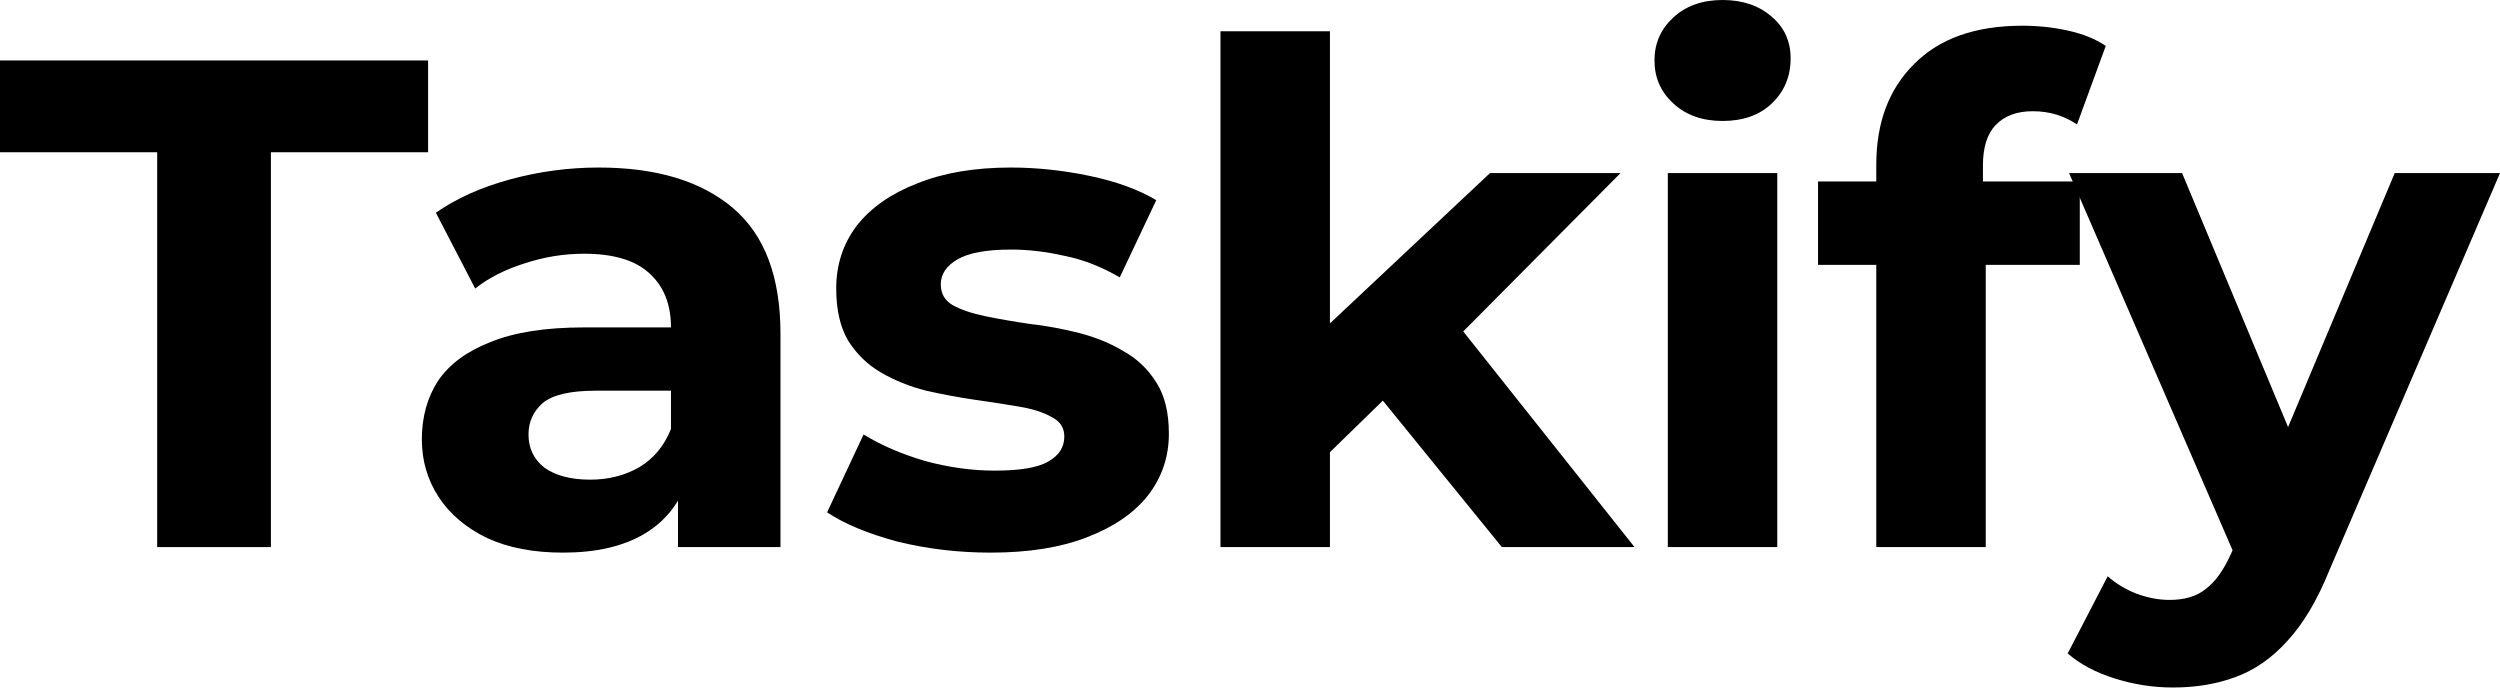 <svg viewBox="0 0 80 22" fill="currentColor" xmlns="http://www.w3.org/2000/svg">
<path d="M5.03 17.507V4.872H0V1.935H13.699V4.872H8.669V17.507H5.03Z" fill="currentColor"/>
<path d="M21.696 17.507V15.171L21.471 14.659V10.477C21.471 9.736 21.239 9.157 20.775 8.742C20.326 8.327 19.63 8.119 18.687 8.119C18.043 8.119 17.407 8.223 16.778 8.431C16.164 8.624 15.64 8.89 15.206 9.232L13.948 6.807C14.607 6.347 15.4 5.991 16.328 5.739C17.257 5.487 18.2 5.361 19.158 5.361C21 5.361 22.429 5.791 23.448 6.651C24.466 7.511 24.975 8.853 24.975 10.678V17.507H21.696ZM18.013 17.684C17.07 17.684 16.261 17.529 15.588 17.217C14.914 16.891 14.397 16.454 14.038 15.905C13.679 15.356 13.499 14.741 13.499 14.059C13.499 13.347 13.671 12.724 14.015 12.19C14.375 11.656 14.936 11.241 15.7 10.944C16.463 10.633 17.459 10.477 18.687 10.477H21.898V12.502H19.068C18.245 12.502 17.676 12.635 17.362 12.902C17.062 13.169 16.912 13.502 16.912 13.903C16.912 14.348 17.085 14.704 17.429 14.971C17.788 15.223 18.275 15.349 18.889 15.349C19.473 15.349 19.997 15.215 20.461 14.948C20.925 14.667 21.262 14.259 21.471 13.725L22.01 15.327C21.756 16.098 21.292 16.683 20.618 17.084C19.944 17.484 19.076 17.684 18.013 17.684Z" fill="currentColor"/>
<path d="M31.7 17.684C30.667 17.684 29.671 17.566 28.713 17.329C27.77 17.076 27.021 16.765 26.467 16.394L27.635 13.903C28.189 14.244 28.84 14.526 29.589 14.748C30.352 14.956 31.101 15.06 31.834 15.06C32.643 15.06 33.212 14.963 33.541 14.771C33.886 14.578 34.058 14.311 34.058 13.97C34.058 13.688 33.923 13.48 33.654 13.347C33.399 13.198 33.055 13.087 32.62 13.013C32.186 12.939 31.707 12.865 31.183 12.791C30.674 12.716 30.158 12.62 29.634 12.502C29.11 12.368 28.631 12.175 28.196 11.923C27.762 11.671 27.41 11.33 27.141 10.9C26.886 10.47 26.759 9.914 26.759 9.232C26.759 8.475 26.976 7.808 27.41 7.23C27.86 6.651 28.503 6.199 29.342 5.873C30.18 5.532 31.183 5.361 32.351 5.361C33.174 5.361 34.013 5.45 34.866 5.628C35.719 5.806 36.431 6.065 37 6.406L35.832 8.876C35.248 8.535 34.657 8.305 34.058 8.186C33.474 8.053 32.905 7.986 32.351 7.986C31.572 7.986 31.003 8.09 30.644 8.297C30.285 8.505 30.105 8.772 30.105 9.098C30.105 9.395 30.233 9.617 30.487 9.765C30.756 9.914 31.108 10.032 31.543 10.121C31.977 10.21 32.448 10.292 32.957 10.366C33.481 10.425 34.005 10.522 34.529 10.655C35.053 10.789 35.525 10.982 35.944 11.234C36.378 11.471 36.73 11.805 37 12.235C37.269 12.65 37.404 13.198 37.404 13.881C37.404 14.622 37.179 15.282 36.73 15.861C36.281 16.424 35.63 16.869 34.776 17.195C33.938 17.521 32.912 17.684 31.7 17.684Z" fill="currentColor"/>
<path d="M41.952 15.06L42.042 10.833L47.679 5.539H51.856L46.443 10.989L44.624 12.457L41.952 15.06ZM39.055 17.507V1.001H42.558V17.507H39.055ZM48.06 17.507L43.973 12.479L46.174 9.788L52.305 17.507H48.06Z" fill="currentColor"/>
<path d="M53.37 17.507V5.539H56.873V17.507H53.37ZM55.121 3.871C54.478 3.871 53.954 3.685 53.55 3.314C53.145 2.944 52.943 2.484 52.943 1.935C52.943 1.387 53.145 0.927 53.55 0.556C53.954 0.185 54.478 0 55.121 0C55.765 0 56.289 0.178 56.694 0.534C57.098 0.875 57.3 1.32 57.3 1.869C57.3 2.447 57.098 2.929 56.694 3.314C56.304 3.685 55.78 3.871 55.121 3.871Z" fill="currentColor"/>
<path d="M60.041 17.507V5.272C60.041 3.922 60.445 2.847 61.254 2.047C62.062 1.231 63.215 0.823 64.712 0.823C65.221 0.823 65.708 0.875 66.172 0.979C66.651 1.083 67.055 1.246 67.385 1.468L66.464 3.982C66.269 3.848 66.052 3.745 65.812 3.67C65.573 3.596 65.318 3.559 65.049 3.559C64.54 3.559 64.143 3.707 63.859 4.004C63.589 4.286 63.454 4.716 63.454 5.294V6.406L63.544 7.897V17.507H60.041ZM58.177 8.475V5.806H66.553V8.475H58.177Z" fill="currentColor"/>
<path d="M69.535 22C68.906 22 68.285 21.904 67.671 21.711C67.057 21.518 66.556 21.251 66.166 20.91L67.446 18.441C67.716 18.678 68.023 18.863 68.367 18.997C68.726 19.13 69.078 19.197 69.423 19.197C69.917 19.197 70.306 19.078 70.59 18.841C70.89 18.619 71.159 18.241 71.399 17.707L72.028 16.239L72.297 15.861L76.631 5.539H80L74.543 18.241C74.154 19.205 73.704 19.961 73.195 20.51C72.701 21.058 72.147 21.444 71.534 21.666C70.935 21.889 70.269 22 69.535 22ZM71.601 17.974L66.211 5.539H69.827L74.004 15.549L71.601 17.974Z" fill="currentColor"/>
</svg>
